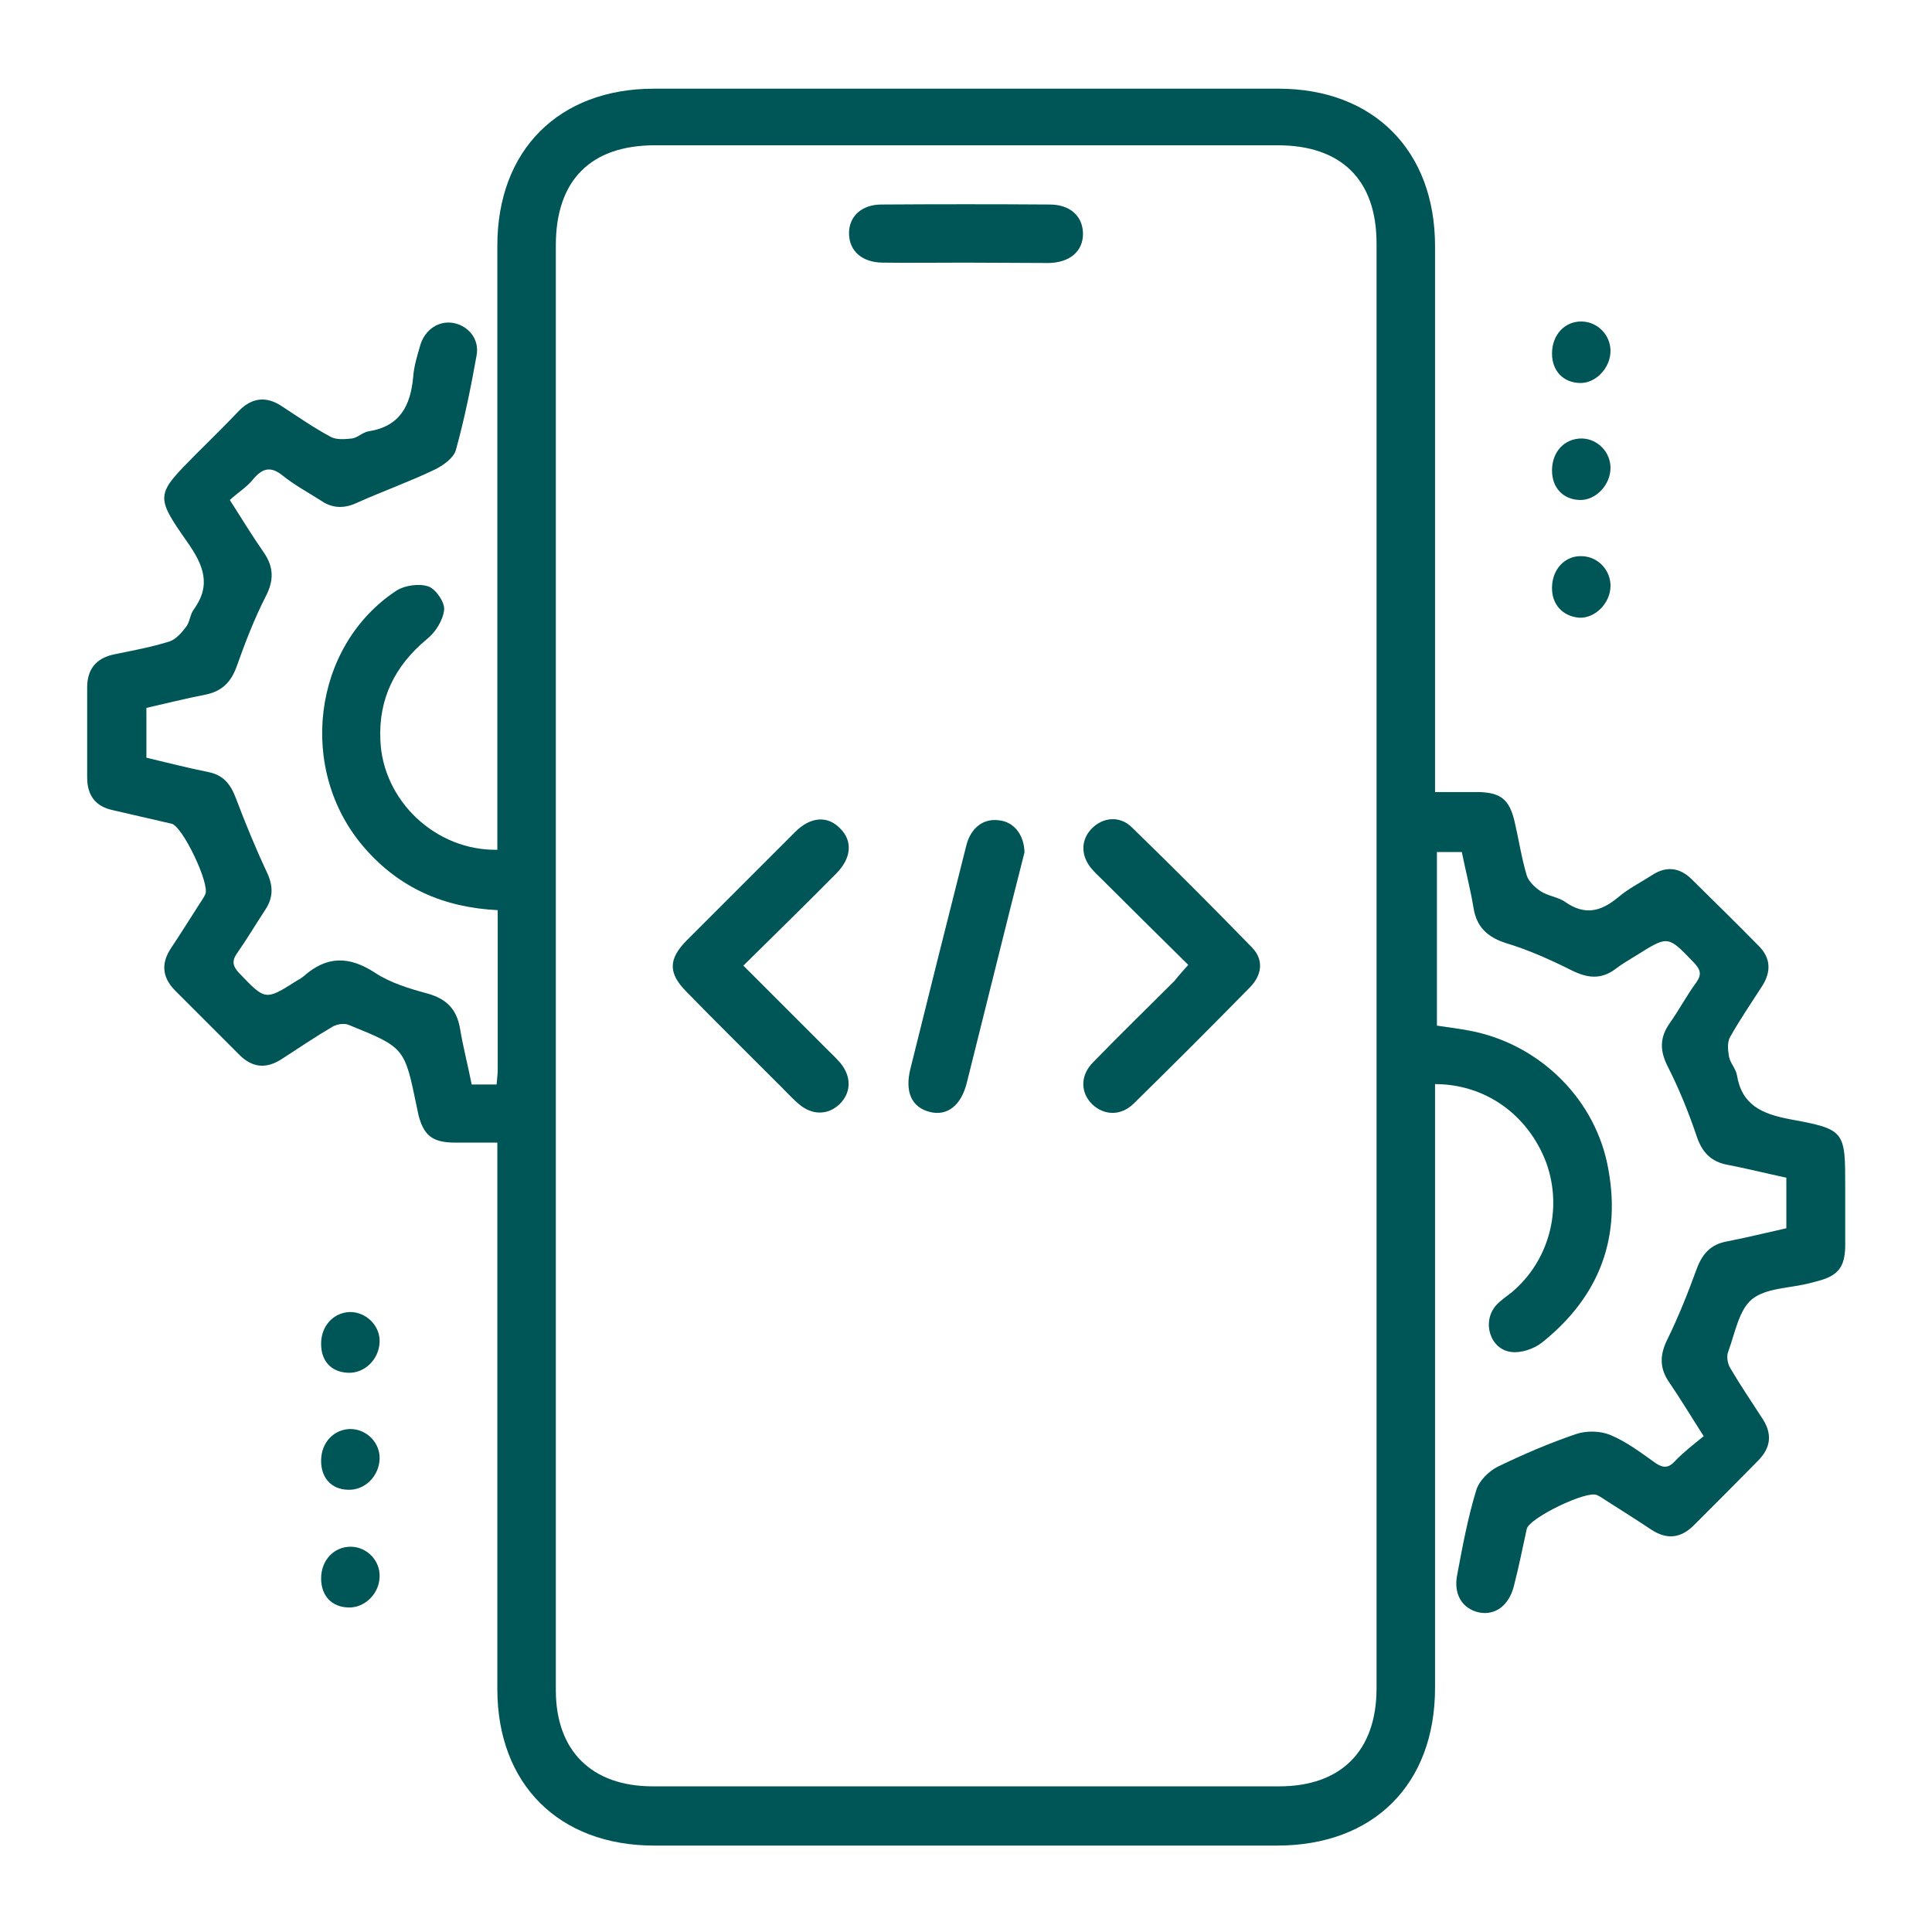 <?xml version="1.0" encoding="utf-8"?>
<!-- Generator: Adobe Illustrator 26.0.1, SVG Export Plug-In . SVG Version: 6.00 Build 0)  -->
<svg version="1.1" id="Layer_1" xmlns="http://www.w3.org/2000/svg" xmlns:xlink="http://www.w3.org/1999/xlink" x="0px" y="0px"
	 viewBox="0 0 512 512" style="enable-background:new 0 0 512 512;" xml:space="preserve">
<style type="text/css">
	.st0{fill:#005557;}
</style>
<g>
	<path class="st0" d="M380.3,287.3c0,2.3,0,4.2,0,6.1c0,51.3,0,102.6,0,153.9c0,25.6-16.3,41.8-41.9,41.8c-55,0-110,0-165,0
		c-25.3,0-41.6-16.3-41.6-41.5c0-46.1,0-92.2,0-138.3c0-1.9,0-3.9,0-6.5c-4,0-7.8,0-11.6,0c-5.6-0.1-7.9-1.9-9.3-7.3
		c-0.2-0.8-0.3-1.6-0.5-2.4c-3.2-15.5-3.2-15.5-18-21.5c-1.2-0.5-3.1-0.2-4.3,0.5c-4.6,2.7-9,5.7-13.5,8.6
		c-4.2,2.7-7.9,2.2-11.3-1.3c-5.6-5.6-11.2-11.2-16.8-16.8c-3.5-3.5-3.9-7.2-1.2-11.3c2.6-3.9,5.1-7.9,7.6-11.8
		c0.5-0.8,1.1-1.6,1.5-2.5c1.3-2.7-6-18-8.9-18.7c-5.2-1.2-10.4-2.4-15.6-3.6c-4.7-1-6.8-4-6.8-8.7c0-7.9,0-15.9,0-23.8
		c0-4.9,2.4-7.8,7.2-8.8c4.9-1,9.8-1.9,14.6-3.4c1.8-0.6,3.3-2.4,4.5-4c0.9-1.2,1-3.2,1.9-4.4c4.8-6.6,2.6-11.9-1.7-18
		c-8.6-12.3-8.3-12.5,2.4-23.3c3.8-3.8,7.6-7.5,11.3-11.4c3.4-3.5,7.2-4,11.3-1.3c4.3,2.8,8.6,5.8,13.1,8.2c1.5,0.8,3.8,0.6,5.6,0.4
		c1.5-0.2,2.9-1.7,4.4-1.9c8.3-1.3,11.1-6.8,11.8-14.4c0.2-2.9,1.1-5.7,1.9-8.5c1.3-4.2,5-6.5,8.8-5.8c4,0.8,6.9,4.3,6.1,8.6
		c-1.5,8.4-3.2,16.8-5.5,25.1c-0.6,2.1-3.4,4.1-5.7,5.2c-6.7,3.2-13.7,5.7-20.4,8.7c-3.4,1.6-6.5,1.6-9.6-0.5
		c-3.4-2.2-7-4.1-10.1-6.6c-3.3-2.7-5.5-2-8,1c-1.6,2-3.9,3.4-6.1,5.4c3.2,5,6,9.6,9,13.9c2.7,3.9,2.7,7.5,0.5,11.7
		c-3,5.9-5.4,12.1-7.6,18.3c-1.5,4.3-3.9,6.8-8.4,7.7c-5.2,1-10.3,2.3-15.6,3.5c0,4.5,0,8.6,0,13.2c5.5,1.3,10.9,2.7,16.4,3.8
		c4,0.8,5.9,3.2,7.3,6.9c2.5,6.6,5.2,13.2,8.2,19.6c1.7,3.6,1.8,6.7-0.4,10c-2.5,3.8-4.8,7.7-7.4,11.4c-1.5,2.1-1.3,3.5,0.5,5.4
		c6.9,7.2,6.9,7.3,15.1,2.1c0.7-0.4,1.4-0.8,2-1.3c6.1-5.4,12-5.4,18.9-0.9c4.1,2.7,9.1,4.2,13.9,5.5c5,1.4,7.7,4.1,8.6,9.2
		c0.8,4.9,2.1,9.8,3.1,14.9c2.2,0,4.3,0,6.6,0c0.1-1.4,0.3-2.6,0.3-3.9c0-14,0-28.1,0-42.3c-14.3-0.7-26.1-5.9-35.3-16.5
		c-17.9-20.5-13.9-53.5,8.5-68.2c2.2-1.4,6-1.9,8.4-1.1c2,0.7,4.4,4.2,4.2,6.2c-0.3,2.8-2.3,6-4.6,7.8c-8.4,7-12.8,15.7-12.3,26.7
		c0.6,16.1,14.7,29.4,31,29.1c0-1.9,0-3.8,0-5.7c0-51.5,0-102.9,0-154.4c0-25.3,16.3-41.6,41.5-41.6c55.2,0,110.3,0,165.5,0
		c25.2,0,41.5,16.4,41.5,41.7c0,46.1,0,92.2,0,138.3c0,1.9,0,3.8,0,6.4c3.9,0,7.6,0,11.3,0c6.1,0.1,8.4,1.9,9.8,7.9
		c1.1,4.7,1.8,9.5,3.2,14.2c0.5,1.6,2.2,3.2,3.7,4.2c2,1.3,4.7,1.5,6.6,2.9c5.1,3.5,9.3,2.5,13.8-1.2c2.8-2.4,6.2-4.1,9.3-6.1
		c3.6-2.3,7.1-1.9,10.2,1.1c6,5.9,12,11.8,17.9,17.8c3.2,3.2,3.3,6.8,0.9,10.6c-2.9,4.5-5.9,8.9-8.5,13.5c-0.8,1.4-0.6,3.5-0.3,5.2
		c0.3,1.7,1.8,3.2,2.1,4.9c1.3,8,6.7,10.3,14,11.7c14.8,2.7,14.7,3.1,14.7,18.2c0,5.2,0,10.4,0,15.5c-0.1,5.5-1.9,7.8-7.3,9.2
		c-0.8,0.2-1.6,0.4-2.3,0.6c-5.1,1.3-11.4,1.2-15.1,4.2c-3.5,2.9-4.5,9-6.3,13.9c-0.5,1.2-0.2,3.1,0.5,4.3c2.7,4.6,5.7,9,8.6,13.5
		c2.6,4,2.2,7.6-1.1,11c-5.7,5.8-11.4,11.5-17.1,17.2c-3.5,3.5-7.2,3.9-11.4,1.1c-3.9-2.6-7.9-5.1-11.8-7.6
		c-0.8-0.5-1.6-1.1-2.5-1.5c-2.7-1.3-18,6.1-18.6,9c-1.1,5-2.1,10.1-3.4,15.1c-1.3,5.2-5,7.9-9.3,7c-4.4-1-6.8-4.8-5.7-10.1
		c1.4-7.5,2.8-15,5-22.2c0.7-2.5,3.3-5.1,5.7-6.3c6.8-3.3,13.8-6.3,20.9-8.7c2.7-0.9,6.4-0.8,9,0.3c4.3,1.8,8.1,4.7,11.9,7.4
		c2.2,1.5,3.6,1.3,5.3-0.6c2.2-2.3,4.8-4.3,7.5-6.5c-3.4-5.3-6.1-9.8-9.1-14.2c-2.6-3.7-2.6-7.2-0.6-11.3c3-6.1,5.5-12.4,7.8-18.7
		c1.5-4.1,3.7-6.6,8-7.4c5.2-1,10.4-2.3,15.8-3.5c0-4.4,0-8.7,0-13.4c-5.2-1.1-10.3-2.4-15.5-3.4c-4.5-0.8-6.9-3.4-8.3-7.7
		c-2.1-6.2-4.6-12.4-7.6-18.3c-2.2-4.3-2.2-7.8,0.6-11.7c2.4-3.4,4.4-7.2,6.9-10.6c1.6-2.2,1.1-3.5-0.6-5.3c-6.9-7.2-6.8-7.2-15.1-2
		c-1.9,1.2-3.9,2.3-5.7,3.7c-3.9,2.9-7.5,2.4-11.7,0.3c-5.6-2.8-11.4-5.4-17.4-7.2c-4.9-1.6-7.7-4.3-8.5-9.3
		c-0.8-4.9-2.1-9.8-3.1-14.8c-2.3,0-4.3,0-6.6,0c0,15.4,0,30.5,0,46c2.6,0.4,5.2,0.7,7.9,1.2c18.2,3.1,33.3,17.1,37.2,35.2
		c4.1,19.4-1.9,35.4-17.4,47.7c-2.1,1.6-5.4,2.7-7.9,2.4c-5.7-0.6-8-8-4.1-12.4c1.2-1.3,2.7-2.3,4.1-3.4c9.9-8.3,13.6-22,9.2-34.3
		C405,295.4,393.6,287.3,380.3,287.3z M147.3,255.7c0,64.1,0,128.1,0,192.2c0,16.1,9.5,25.5,25.7,25.5c55.3,0,110.7,0,166,0
		c16.4,0,25.8-9.4,25.8-26c0-127.6,0-255.3,0-382.9c0-16.8-9.3-26-26.2-26c-55,0-110,0-165,0c-17.1,0-26.3,9.3-26.3,26.5
		C147.3,128.6,147.3,192.2,147.3,255.7z"/>
	<path class="st0" d="M419.2,85.2c4.2,0.1,7.6,3.6,7.6,7.8c0,4.5-3.9,8.6-8.1,8.5c-4.4-0.1-7.4-3.2-7.4-7.8
		C411.3,88.7,414.7,85.1,419.2,85.2z"/>
	<path class="st0" d="M411.3,124.7c0-5,3.3-8.5,7.9-8.5c4.2,0.1,7.6,3.6,7.6,7.8c0,4.5-3.9,8.6-8.1,8.5
		C414.3,132.4,411.3,129.3,411.3,124.7z"/>
	<path class="st0" d="M411.3,155.6c0.1-4.9,3.6-8.5,8.1-8.2c4.2,0.2,7.5,3.8,7.4,8c-0.1,4.5-4.1,8.5-8.3,8.3
		C414.1,163.3,411.2,160.2,411.3,155.6z"/>
	<path class="st0" d="M85.1,355.9c0.1-4.7,3.4-8.1,7.7-8.2c4.3,0,8,3.7,7.8,8c-0.2,4.6-4,8.3-8.4,8.1
		C87.7,363.6,85,360.6,85.1,355.9z"/>
	<path class="st0" d="M85.1,386.9c0.1-4.7,3.4-8.1,7.7-8.2c4.4,0,8,3.7,7.8,8c-0.2,4.6-4,8.3-8.4,8.1
		C87.8,394.7,85,391.6,85.1,386.9z"/>
	<path class="st0" d="M92.4,426c-4.5-0.1-7.3-3.1-7.3-7.7c0-4.9,3.5-8.5,8-8.4c4.2,0.1,7.6,3.7,7.5,7.8
		C100.6,422.2,96.8,426.1,92.4,426z"/>
	<path class="st0" d="M197,255.9c7.6,7.6,14.8,14.8,22,22c1.3,1.3,2.6,2.5,3.7,3.8c3,3.6,2.9,7.9-0.2,10.9c-3.1,3-7.4,3-10.9-0.1
		c-2.2-1.9-4.1-4.1-6.2-6.1c-7.9-7.9-15.8-15.7-23.6-23.7c-4.7-4.8-4.7-8.5,0.1-13.4c9.6-9.6,19.2-19.2,28.8-28.8
		c4.1-4.1,8.6-4.4,11.9-1c3.4,3.3,3.1,7.9-1,12C213.7,239.5,205.6,247.4,197,255.9z"/>
	<path class="st0" d="M314.9,255.7c-7.9-7.8-15.4-15.2-22.8-22.6c-1-1-2.1-2-3-3.1c-2.8-3.5-2.6-7.6,0.3-10.5
		c2.9-2.9,7.3-3.4,10.5-0.3c10.8,10.5,21.4,21.1,31.9,31.9c3.2,3.3,2.6,7.3-0.5,10.5c-10.2,10.4-20.5,20.7-30.9,30.9
		c-3.4,3.3-7.8,3.1-10.9,0.2c-3.2-3.1-3.3-7.7,0.2-11.2c7.1-7.3,14.4-14.4,21.6-21.6C312.3,258.6,313.4,257.4,314.9,255.7z"/>
	<path class="st0" d="M271.5,225.9c-1.1,4.3-2.4,9.4-3.7,14.6c-3.9,15.5-7.7,31-11.6,46.5c-1.5,6-5.2,8.8-9.7,7.7
		c-4.9-1.2-6.8-5.3-5.2-11.6c4.9-19.7,9.8-39.4,14.8-59.1c1.2-4.7,4.6-7.2,8.7-6.6C268.6,217.8,271.4,221.1,271.5,225.9z"/>
	<path class="st0" d="M255.6,69.6c-7.3,0-14.6,0.1-21.8,0c-5.4-0.1-8.7-3.1-8.8-7.6c-0.1-4.6,3.3-7.8,8.6-7.8
		c14.9-0.1,29.8-0.1,44.6,0c5.4,0,8.7,3.1,8.8,7.6c0.1,4.7-3.4,7.8-9.1,7.9C270.5,69.7,263,69.6,255.6,69.6z"/>
</g>
</svg>
